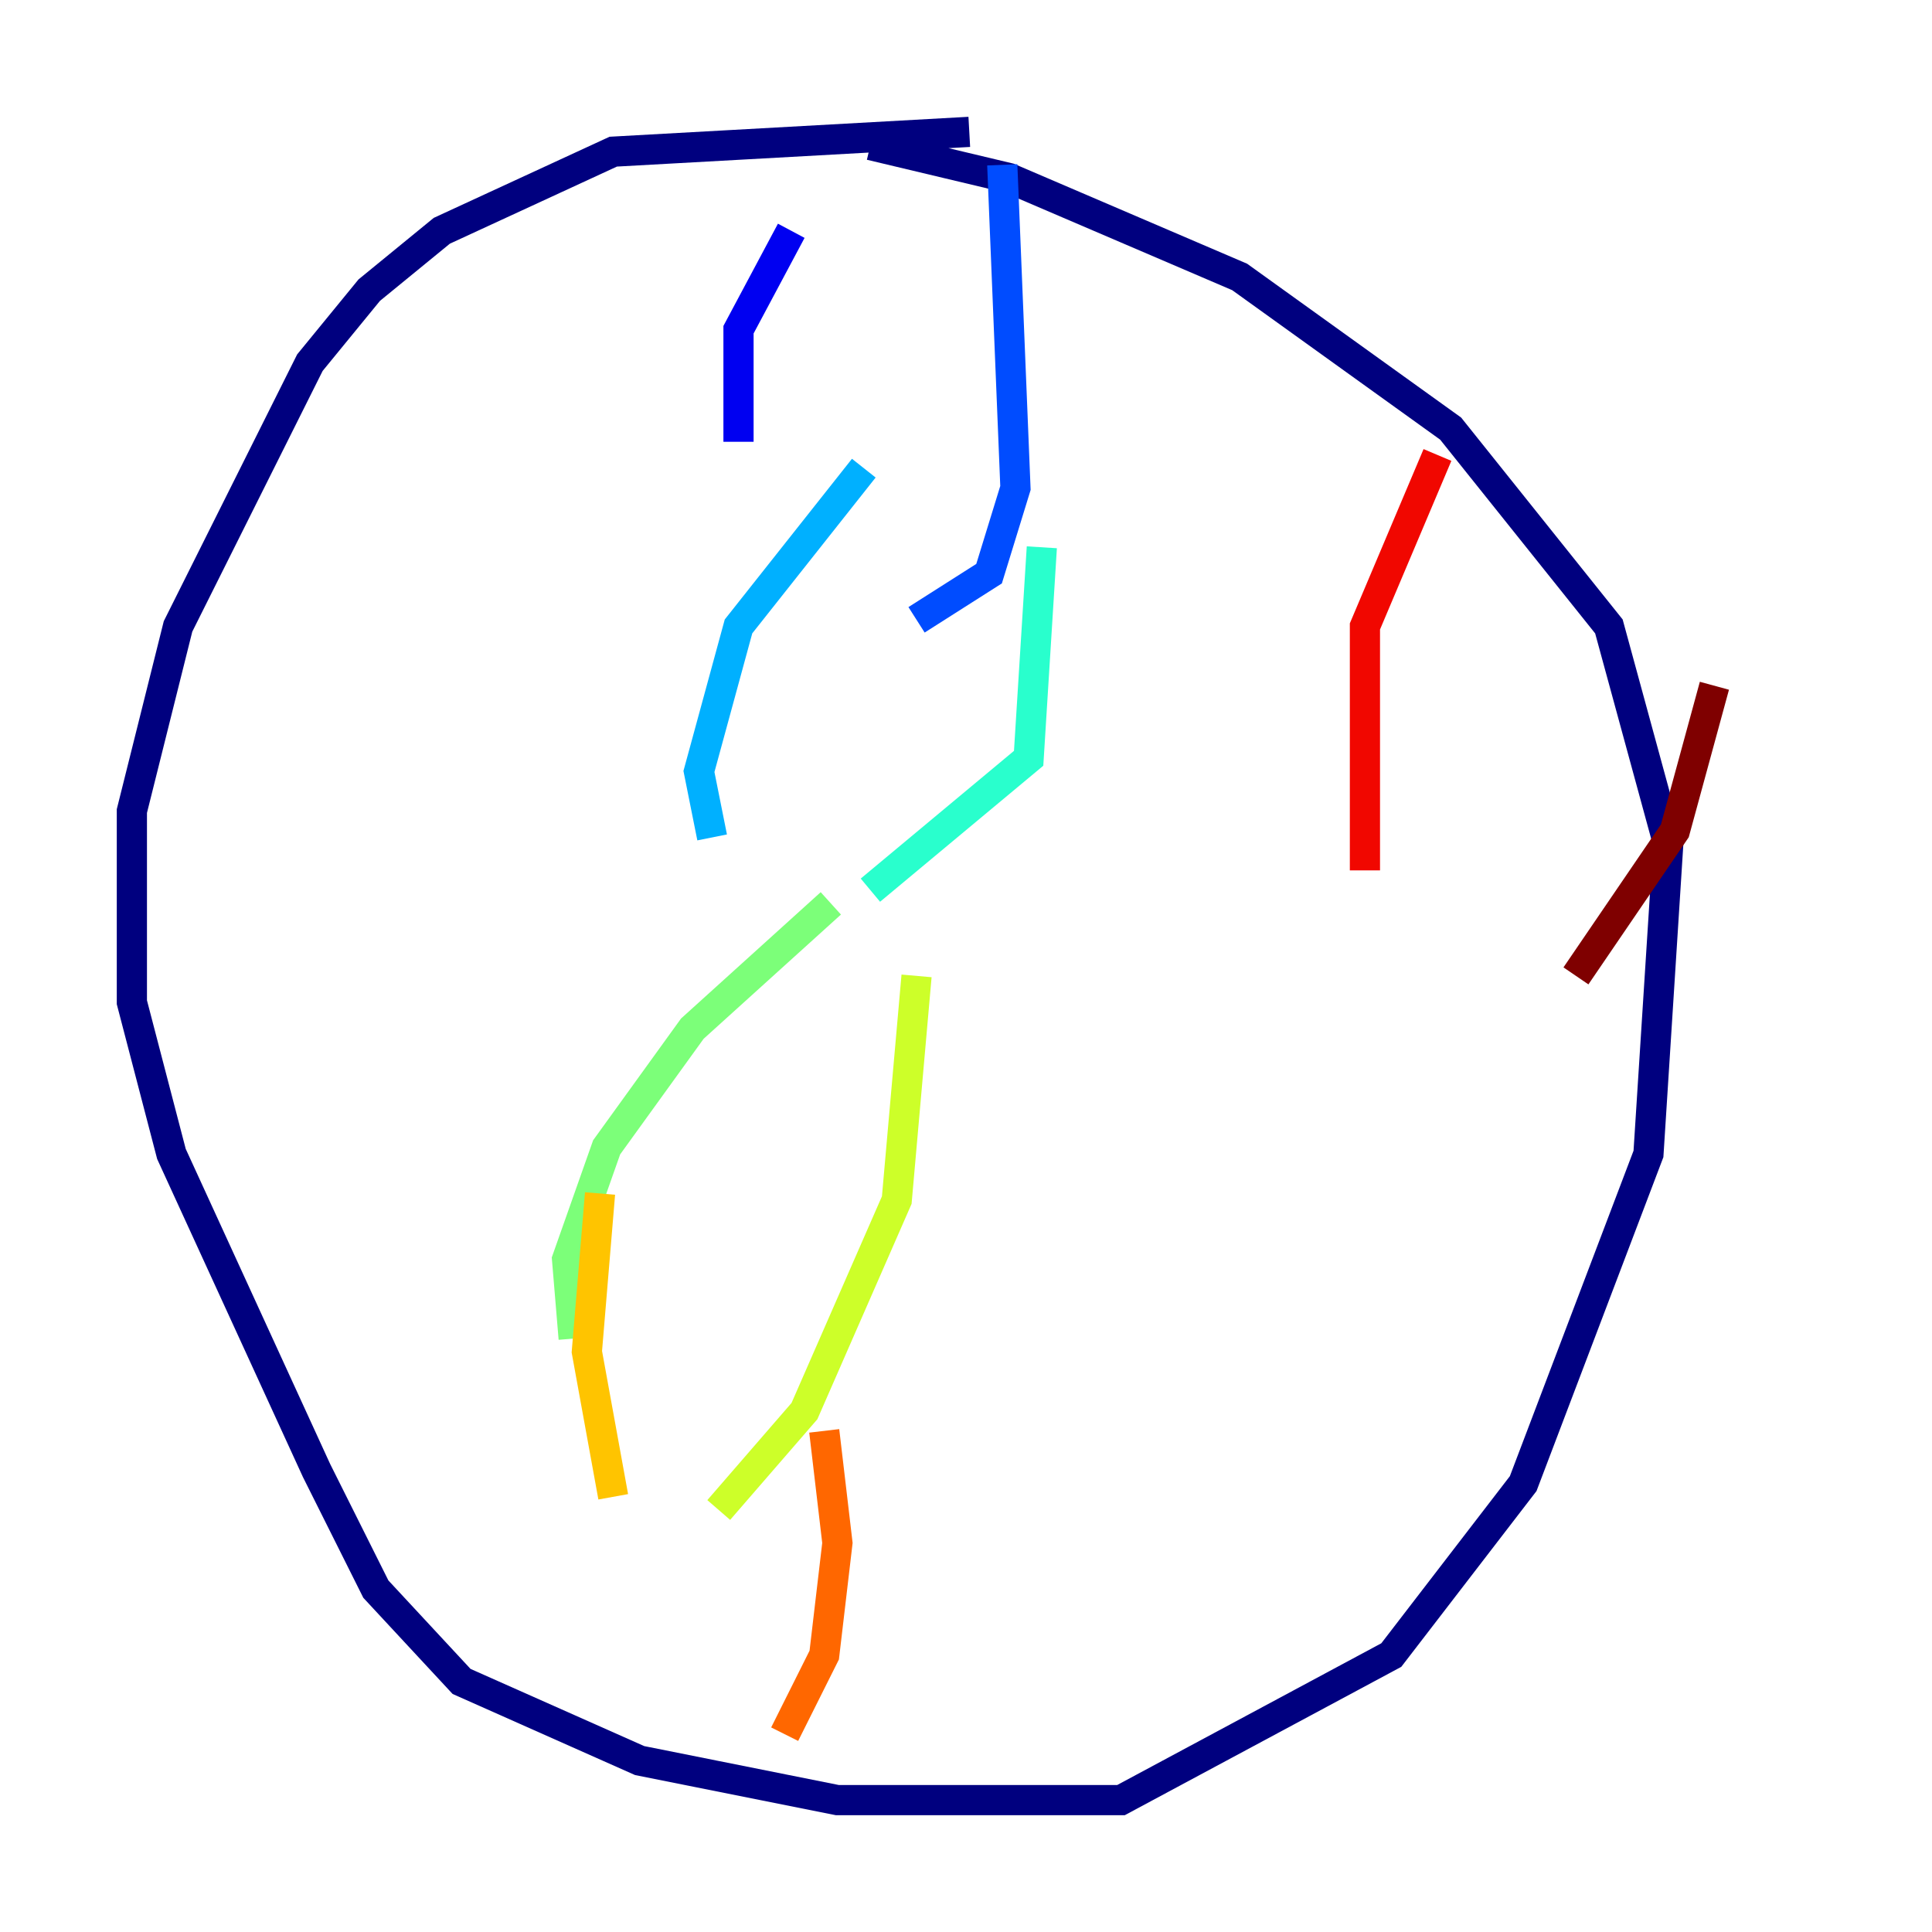 <?xml version="1.0" encoding="utf-8" ?>
<svg baseProfile="tiny" height="128" version="1.2" viewBox="0,0,128,128" width="128" xmlns="http://www.w3.org/2000/svg" xmlns:ev="http://www.w3.org/2001/xml-events" xmlns:xlink="http://www.w3.org/1999/xlink"><defs /><polyline fill="none" points="64.218,8.737 40.628,10.048 29.27,15.29 24.464,19.222 20.532,24.027 11.795,41.502 8.737,53.734 8.737,66.403 11.358,76.451 20.969,97.42 24.901,105.283 30.58,111.399 42.375,116.642 55.481,119.263 74.266,119.263 92.177,109.652 100.915,98.293 109.215,76.451 110.526,55.918 106.594,41.502 96.109,28.396 82.13,18.348 66.84,11.795 57.666,9.611" stroke="#00007f" stroke-width="2" /><polyline fill="none" points="52.423,15.29 48.928,21.843 48.928,29.27" stroke="#0000f1" stroke-width="2" /><polyline fill="none" points="66.403,10.921 67.276,32.328 65.529,38.007 60.724,41.065" stroke="#004cff" stroke-width="2" /><polyline fill="none" points="57.229,31.017 48.928,41.502 46.307,51.113 47.181,55.481" stroke="#00b0ff" stroke-width="2" /><polyline fill="none" points="69.024,36.259 68.15,50.239 57.666,58.976" stroke="#29ffcd" stroke-width="2" /><polyline fill="none" points="55.044,59.85 45.87,68.15 40.191,76.014 37.57,83.44 38.007,88.683" stroke="#7cff79" stroke-width="2" /><polyline fill="none" points="60.724,64.655 59.413,79.508 53.297,93.488 47.618,100.041" stroke="#cdff29" stroke-width="2" /><polyline fill="none" points="39.754,79.072 38.88,89.556 40.628,99.167" stroke="#ffc400" stroke-width="2" /><polyline fill="none" points="54.608,94.799 55.481,102.225 54.608,109.652 51.986,114.894" stroke="#ff6700" stroke-width="2" /><polyline fill="none" points="95.236,30.143 90.43,41.502 90.43,57.666" stroke="#f10700" stroke-width="2" /><polyline fill="none" points="113.584,45.433 110.963,55.044 104.41,64.655" stroke="#7f0000" stroke-width="2" /></svg>
